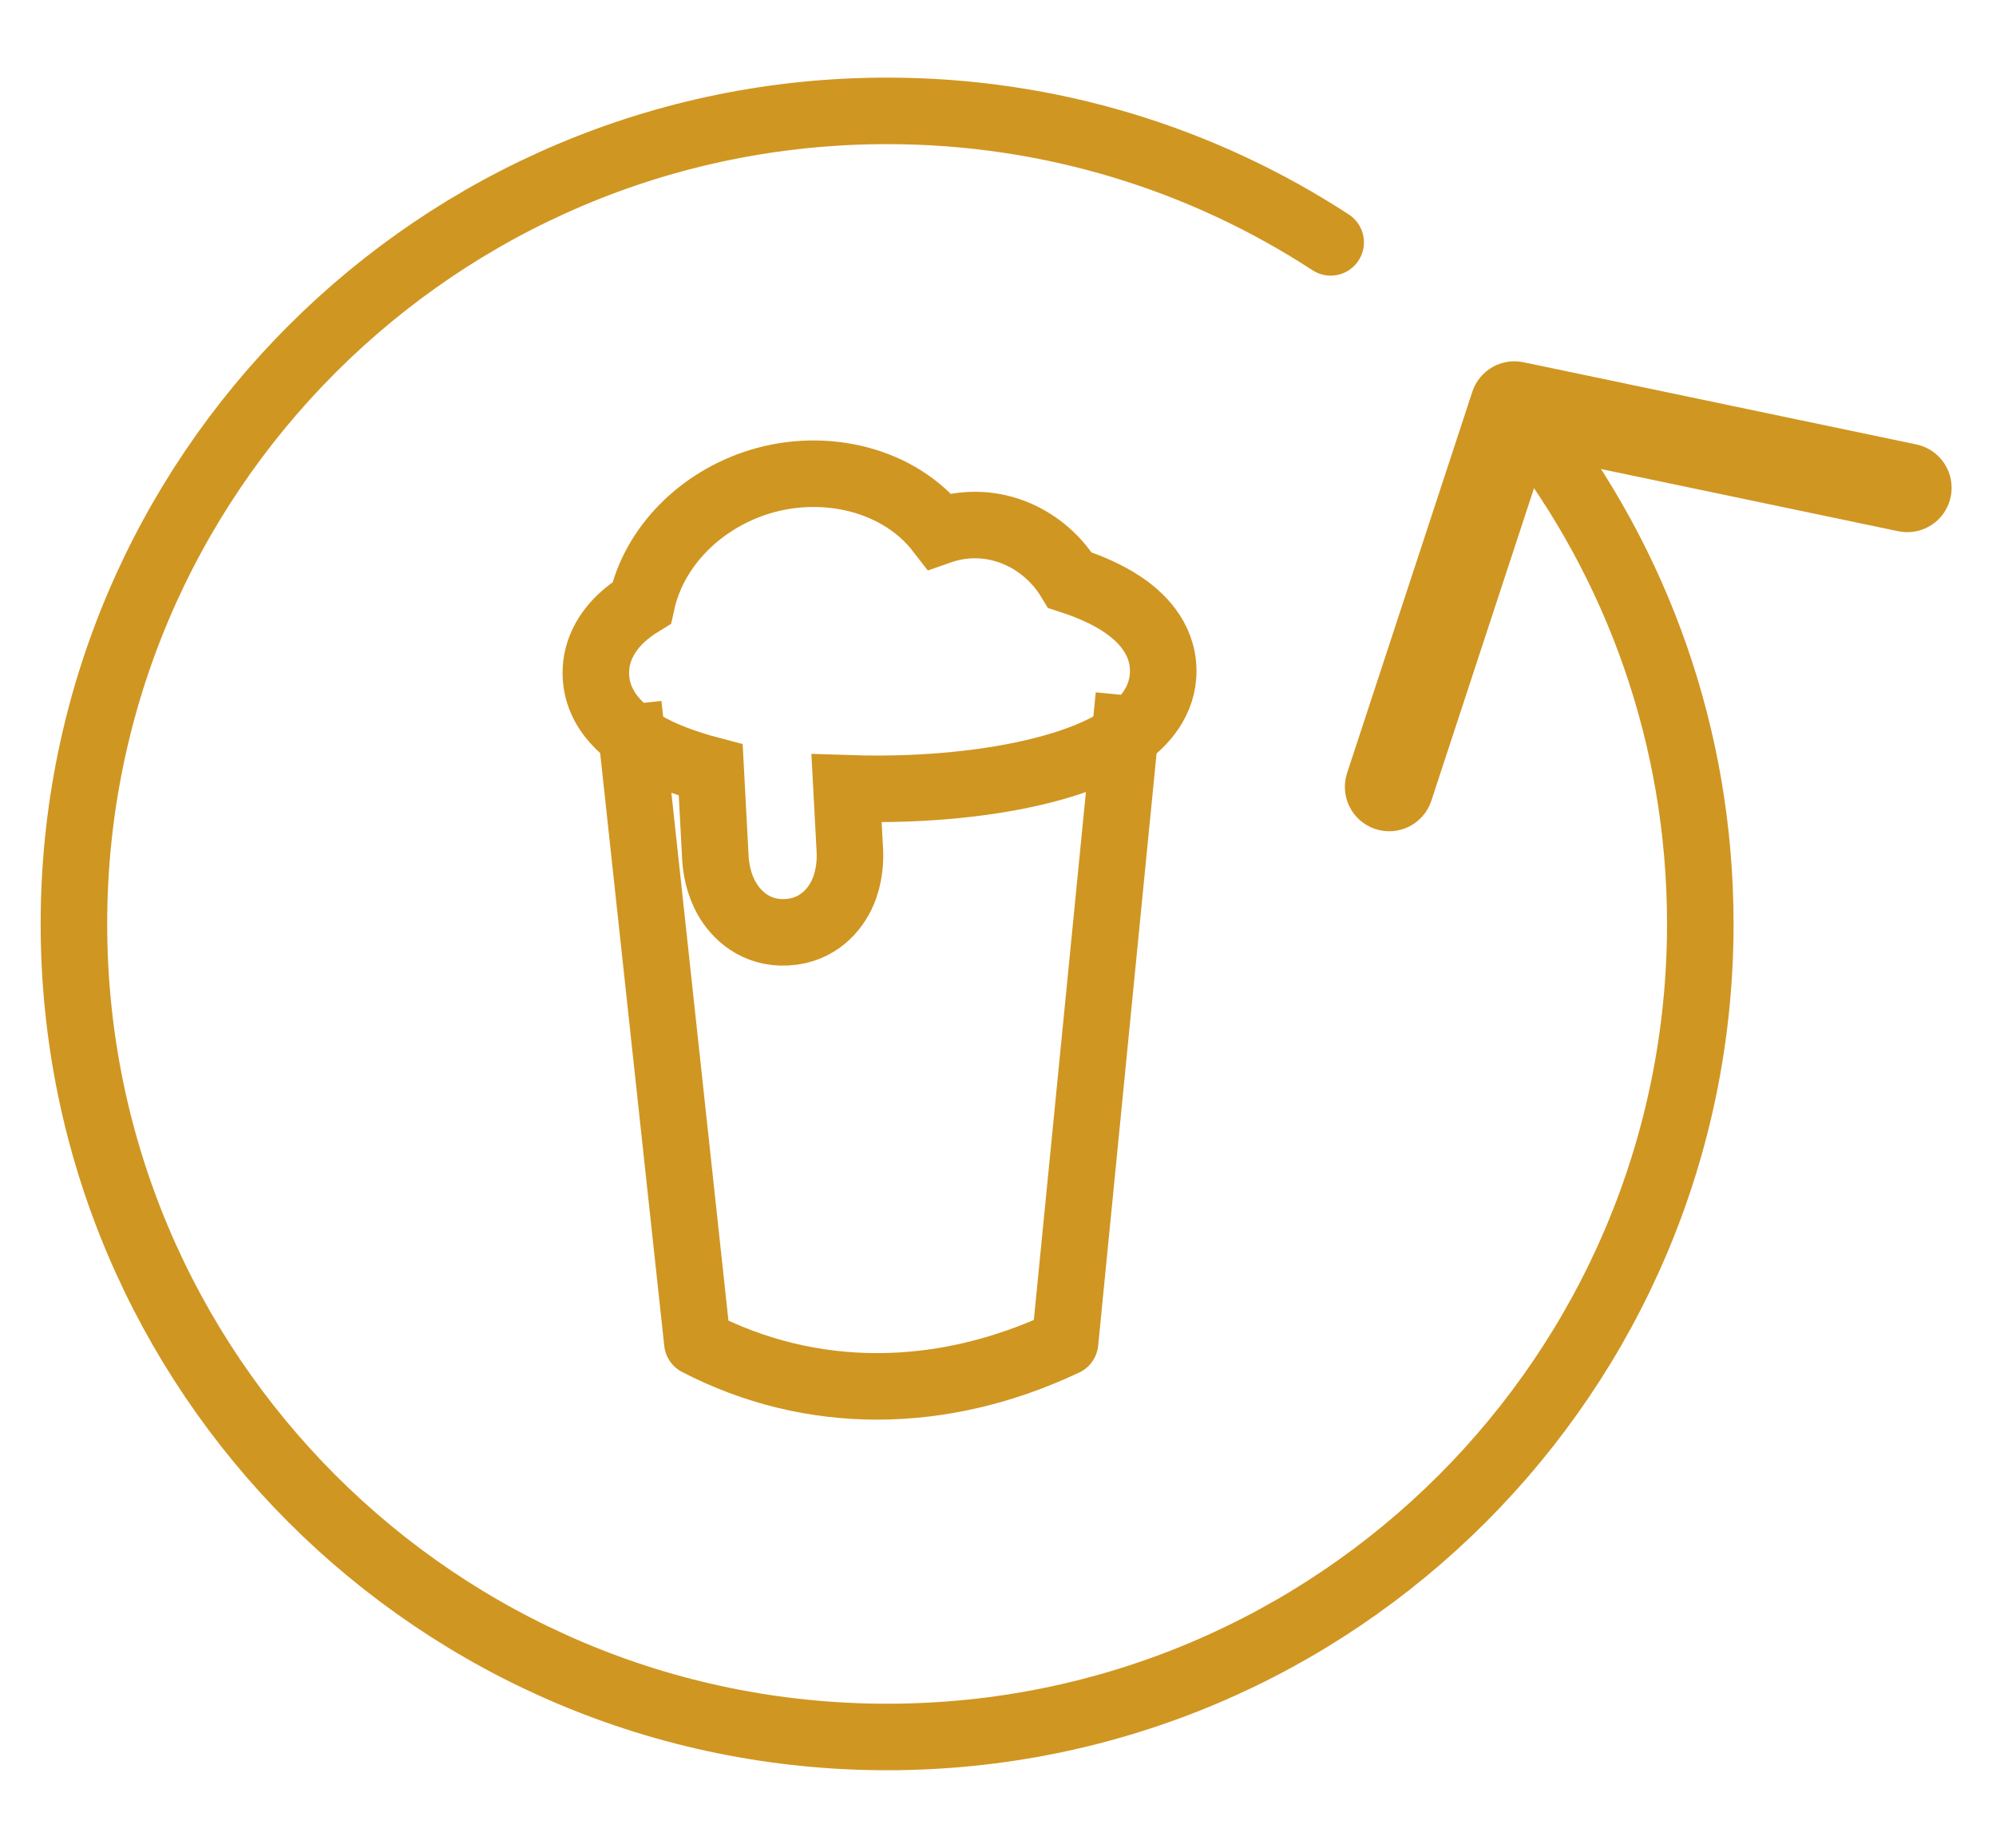 <svg width="27" height="25" viewBox="0 0 27 25" fill="none" xmlns="http://www.w3.org/2000/svg">
<path d="M8.5 9.531L9.433 18.162C10.973 18.96 12.74 18.95 14.407 18.162L15.27 9.411" stroke="#D09622" stroke-width="0.9" stroke-linejoin="round"/>
<path d="M11.496 11.507L11.451 10.665C11.601 10.67 11.755 10.673 11.91 10.672C12.846 10.668 13.716 10.549 14.37 10.347C14.694 10.247 15 10.116 15.237 9.944C15.46 9.782 15.739 9.494 15.735 9.07C15.731 8.617 15.409 8.324 15.168 8.167C14.972 8.038 14.733 7.933 14.473 7.849C14.13 7.278 13.443 6.957 12.759 7.169C12.742 7.174 12.725 7.18 12.708 7.186C12.166 6.484 11.154 6.246 10.27 6.52C9.474 6.767 8.847 7.395 8.68 8.156C8.577 8.219 8.48 8.291 8.394 8.373C8.225 8.536 8.057 8.785 8.06 9.111C8.065 9.65 8.512 9.964 8.802 10.117C9.032 10.238 9.309 10.338 9.614 10.418L9.677 11.603C9.684 11.742 9.718 11.956 9.831 12.155C9.956 12.377 10.221 12.635 10.642 12.613C11.063 12.591 11.3 12.306 11.401 12.072C11.492 11.862 11.503 11.645 11.496 11.507Z" stroke="#D09622" stroke-width="0.9"/>
<path d="M20.697 5.764C22.141 7.625 23 9.962 23 12.5C23 18.575 18.075 23.5 12 23.5C5.925 23.5 1 18.575 1 12.5C1 6.425 5.925 1.5 12 1.5C14.214 1.5 16.274 2.154 18 3.279" stroke="#D09622" stroke-width="0.9" stroke-linecap="round"/>
<path d="M25.923 6.013C26.247 6.081 26.455 6.399 26.387 6.723C26.319 7.047 26.002 7.255 25.677 7.187L25.923 6.013ZM20.486 5.488L19.916 5.301C20.011 5.01 20.31 4.838 20.609 4.901L20.486 5.488ZM19.362 10.833C19.259 11.148 18.92 11.32 18.605 11.216C18.29 11.113 18.119 10.774 18.222 10.459L19.362 10.833ZM25.677 7.187L20.363 6.075L20.609 4.901L25.923 6.013L25.677 7.187ZM21.056 5.675L19.362 10.833L18.222 10.459L19.916 5.301L21.056 5.675Z" fill="#D09622"/>
</svg>
